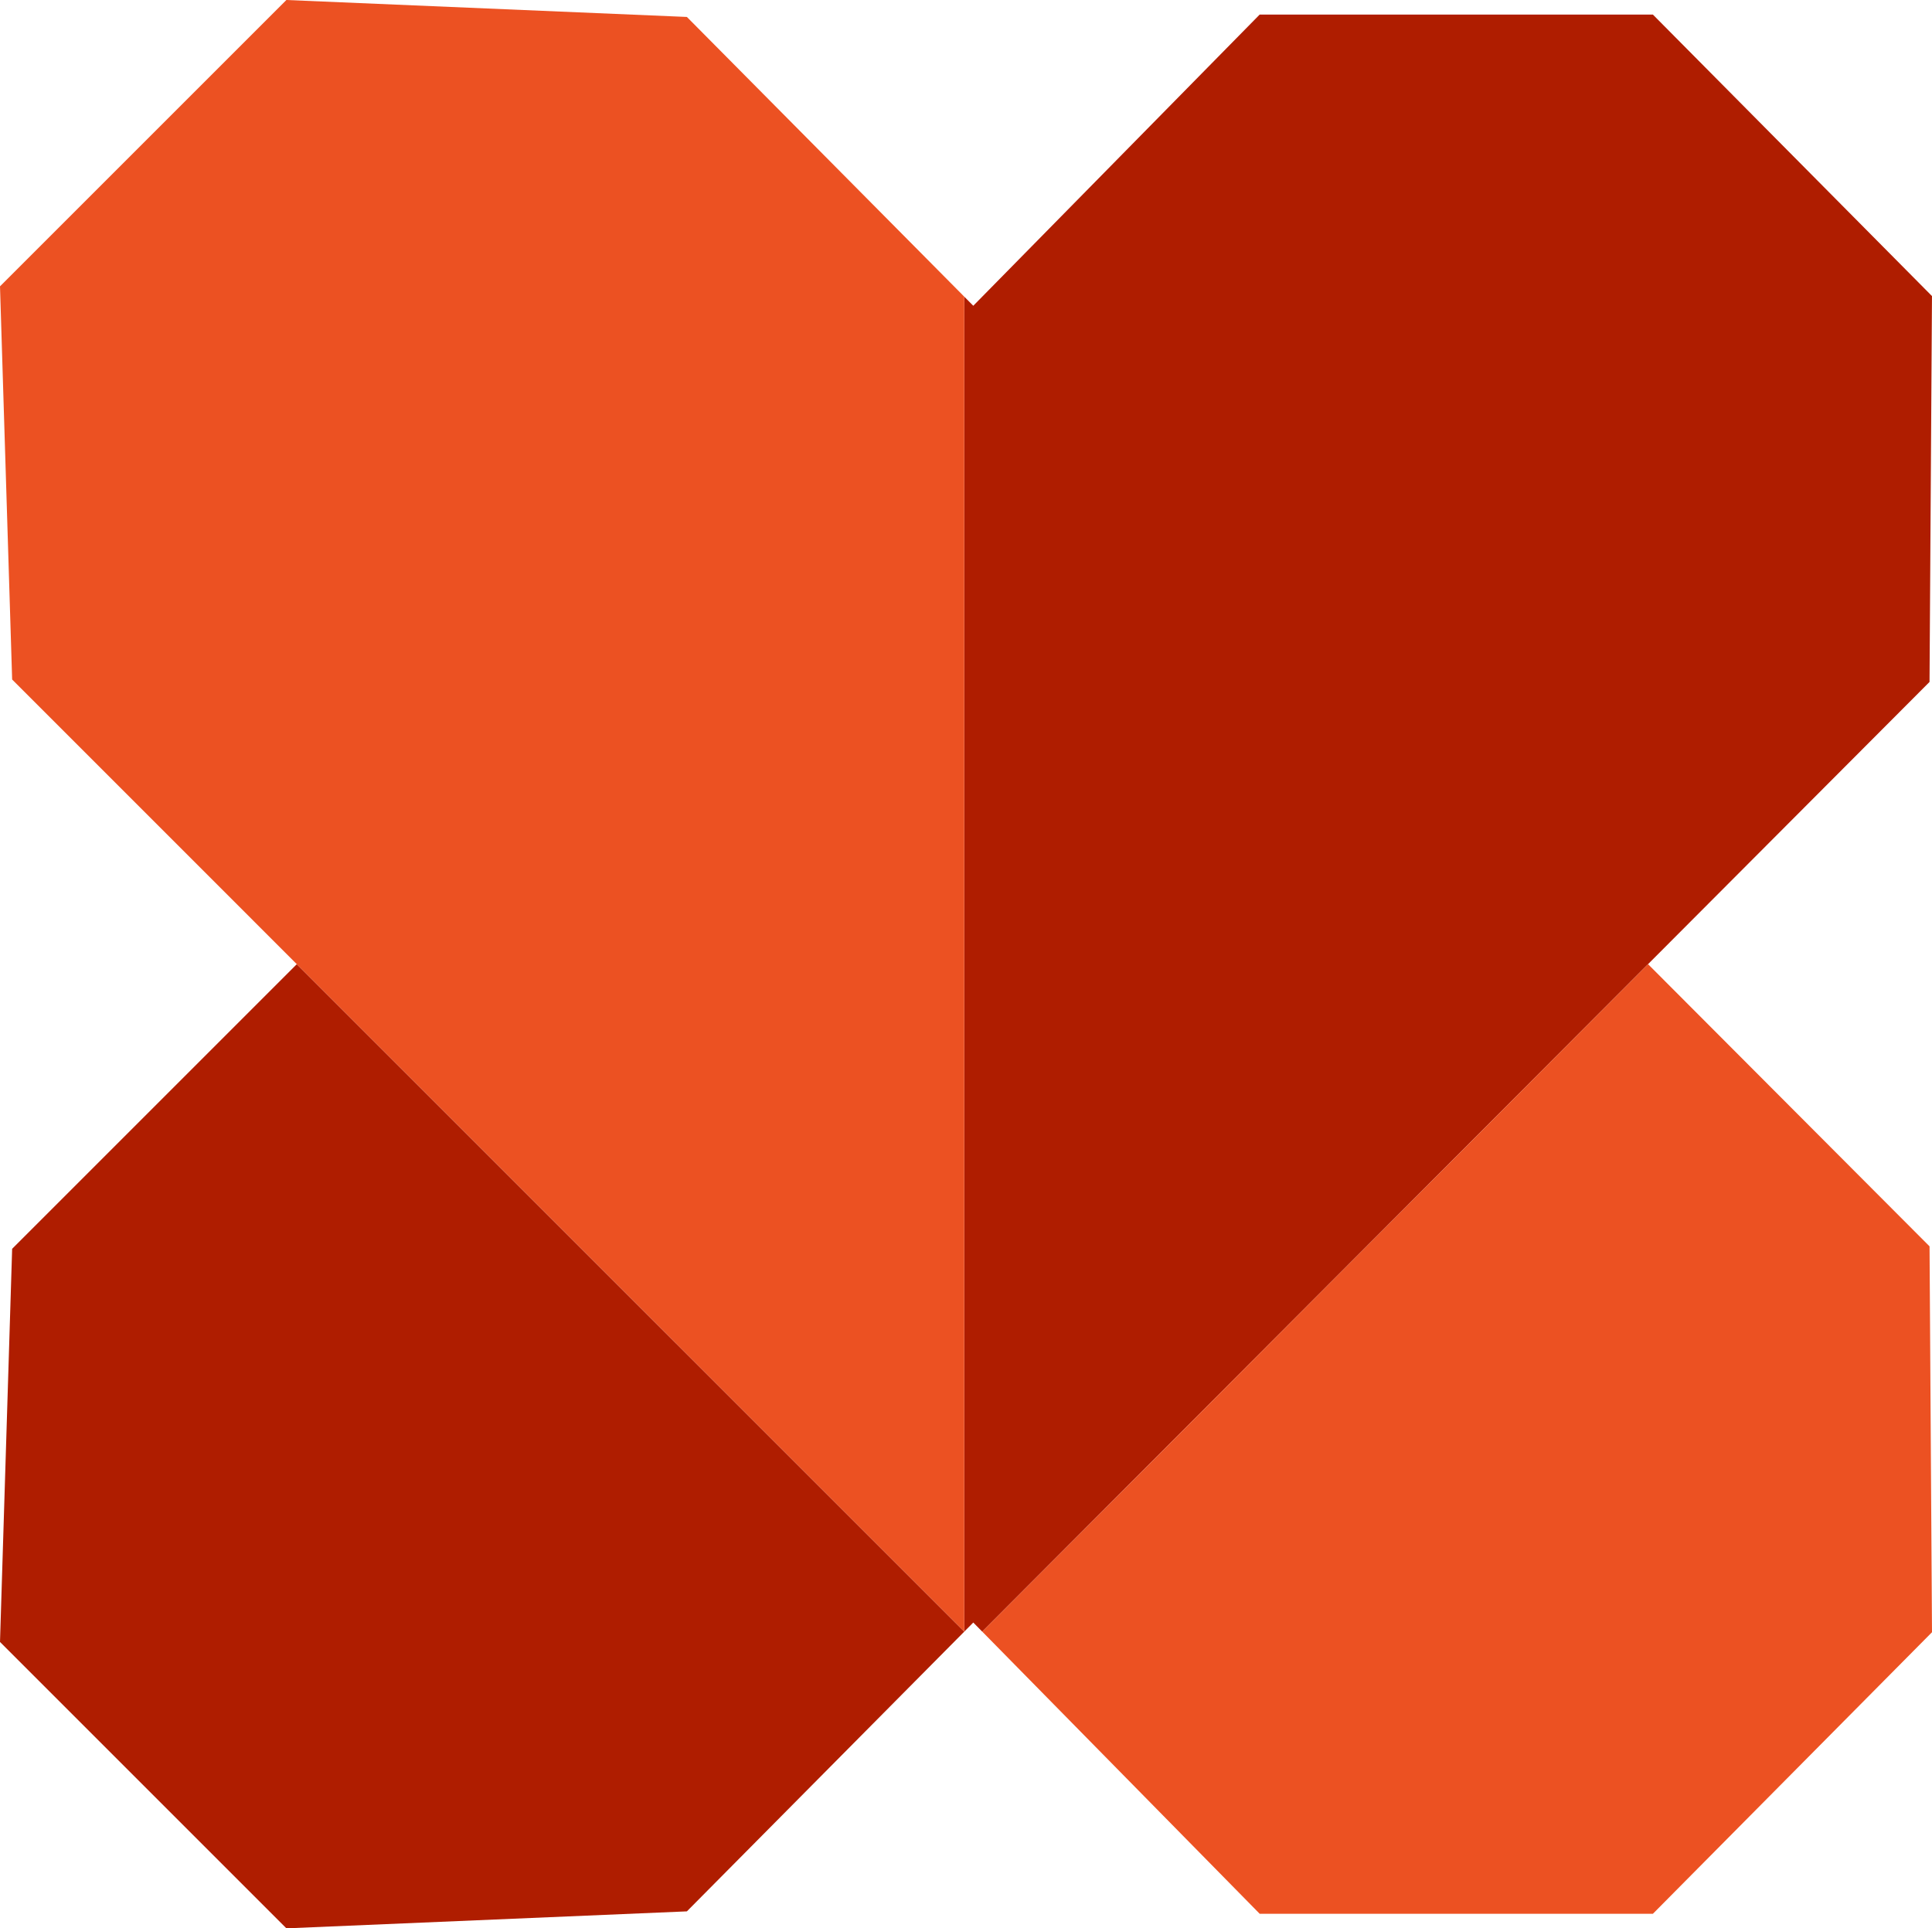 <svg version="1.1" id="图层_1" x="0px" y="0px" width="107.063px" height="106.868px" viewBox="0 0 107.063 106.868" enable-background="new 0 0 107.063 106.868" xml:space="preserve" xmlns="http://www.w3.org/2000/svg" xmlns:xlink="http://www.w3.org/1999/xlink" xmlns:xml="http://www.w3.org/XML/1998/namespace">
  <path fill="#AF1D00" d="M0.673,69.208L0,90.997l15.871,15.871l22.193-0.941l15.373-15.504l-36.99-36.988L0.673,69.208z
	 M91.595,0.807H69.806L54.431,16.441l-0.496,0.504l-0.498-0.502v73.979l0.498-0.502l0.496,0.504l36.896-36.99l15.599-15.641
	l0.136-21.385L91.595,0.807z" class="color c1"/>
  <path fill="#EC5122" d="M91.328,53.434l-36.896,36.99l15.375,15.637h21.789l15.467-15.604l-0.136-21.385L91.328,53.434z
	 M38.064,0.939L15.871,0L0,15.869l0.673,21.789l15.774,15.776l36.99,36.988V16.443L38.064,0.939z" class="color c2"/>
</svg>